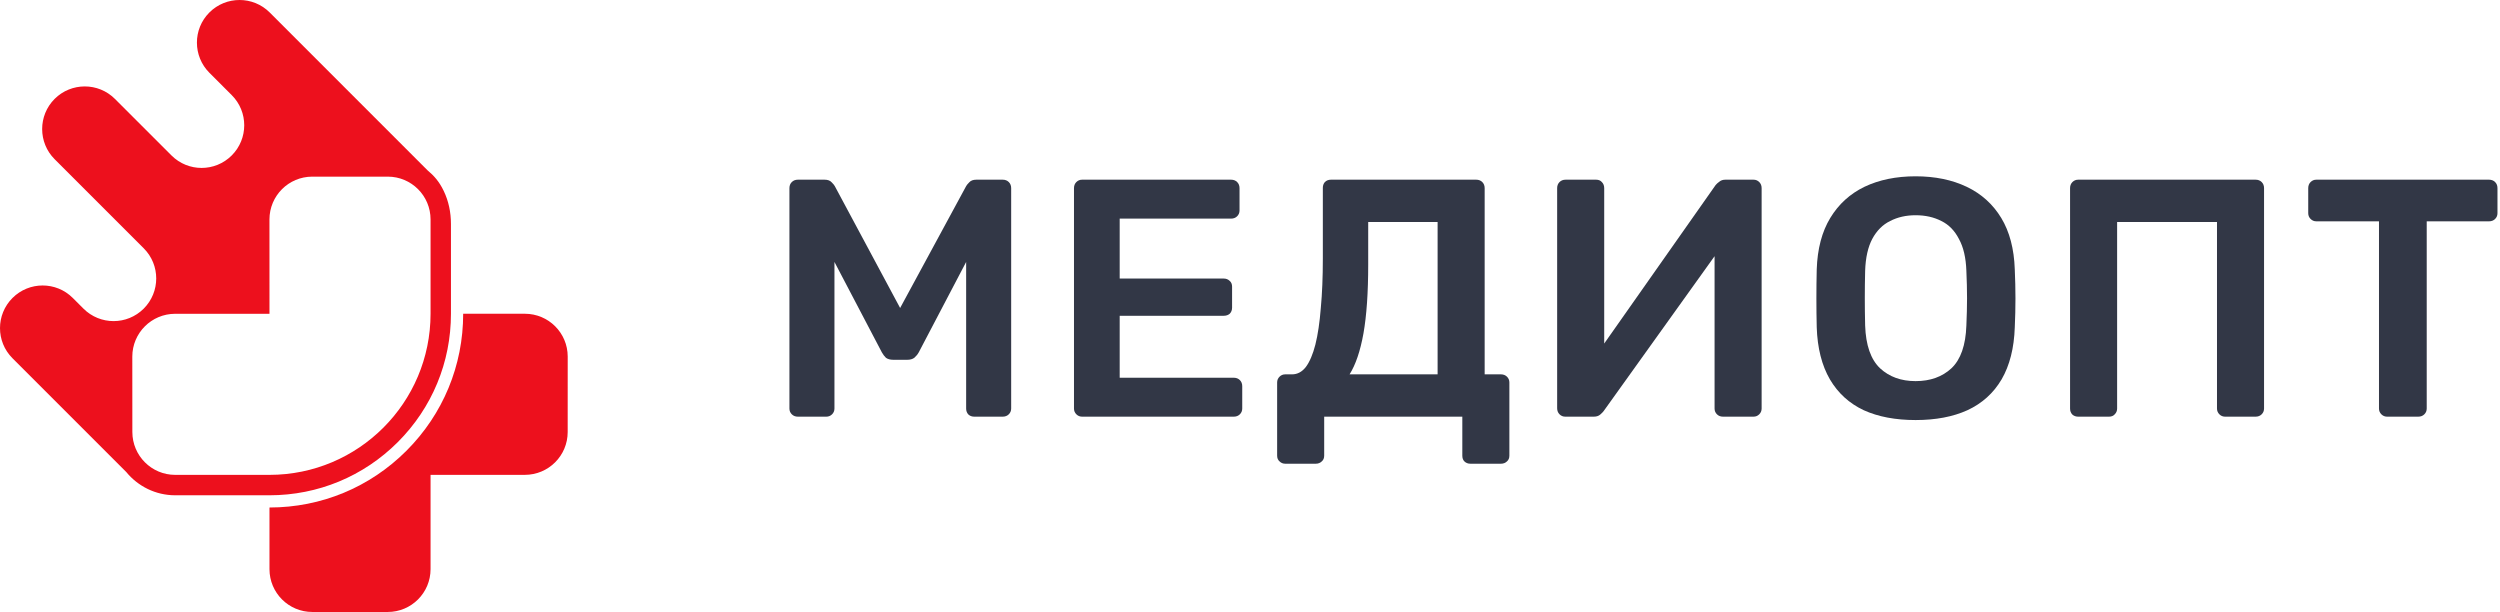 <svg width="192" height="47" viewBox="0 0 192 47" fill="none" xmlns="http://www.w3.org/2000/svg">
<path d="M61.278 32C61.087 32 60.931 31.939 60.81 31.818C60.688 31.697 60.628 31.549 60.628 31.376V14.45C60.628 14.259 60.688 14.103 60.81 13.982C60.931 13.861 61.087 13.8 61.278 13.8H63.332C63.574 13.8 63.756 13.869 63.878 14.008C63.999 14.129 64.077 14.225 64.112 14.294L69.13 23.654L74.2 14.294C74.234 14.225 74.312 14.129 74.434 14.008C74.555 13.869 74.737 13.8 74.98 13.8H77.008C77.198 13.8 77.354 13.861 77.476 13.982C77.597 14.103 77.658 14.259 77.658 14.45V31.376C77.658 31.549 77.597 31.697 77.476 31.818C77.354 31.939 77.198 32 77.008 32H74.824C74.633 32 74.477 31.939 74.356 31.818C74.252 31.697 74.2 31.549 74.2 31.376V20.118L70.56 27.06C70.473 27.216 70.36 27.355 70.222 27.476C70.083 27.58 69.901 27.632 69.676 27.632H68.61C68.367 27.632 68.176 27.58 68.038 27.476C67.916 27.355 67.812 27.216 67.726 27.06L64.086 20.118V31.376C64.086 31.549 64.025 31.697 63.904 31.818C63.782 31.939 63.635 32 63.462 32H61.278Z" fill="#323746"/>
<path d="M83.106 32C82.933 32 82.785 31.939 82.664 31.818C82.543 31.697 82.482 31.549 82.482 31.376V14.45C82.482 14.259 82.543 14.103 82.664 13.982C82.785 13.861 82.933 13.8 83.106 13.8H94.546C94.737 13.8 94.893 13.861 95.014 13.982C95.135 14.103 95.196 14.259 95.196 14.45V16.166C95.196 16.339 95.135 16.487 95.014 16.608C94.893 16.729 94.737 16.79 94.546 16.79H85.992V21.392H93.974C94.165 21.392 94.321 21.453 94.442 21.574C94.563 21.678 94.624 21.825 94.624 22.016V23.628C94.624 23.819 94.563 23.975 94.442 24.096C94.321 24.2 94.165 24.252 93.974 24.252H85.992V29.01H94.754C94.945 29.01 95.101 29.071 95.222 29.192C95.343 29.313 95.404 29.469 95.404 29.66V31.376C95.404 31.549 95.343 31.697 95.222 31.818C95.101 31.939 94.945 32 94.754 32H83.106Z" fill="#323746"/>
<path d="M98.708 35.614C98.534 35.614 98.387 35.553 98.266 35.432C98.144 35.328 98.084 35.181 98.084 34.99V29.374C98.084 29.201 98.144 29.053 98.266 28.932C98.387 28.811 98.534 28.75 98.708 28.75H99.228C99.644 28.75 99.999 28.559 100.294 28.178C100.588 27.779 100.831 27.207 101.022 26.462C101.212 25.699 101.351 24.763 101.438 23.654C101.542 22.545 101.594 21.279 101.594 19.858V14.424C101.594 14.251 101.646 14.103 101.75 13.982C101.871 13.861 102.027 13.8 102.218 13.8H113.372C113.562 13.8 113.718 13.861 113.84 13.982C113.961 14.103 114.022 14.259 114.022 14.45V28.75H115.27C115.46 28.75 115.616 28.811 115.738 28.932C115.859 29.053 115.92 29.201 115.92 29.374V34.99C115.92 35.181 115.859 35.328 115.738 35.432C115.616 35.553 115.46 35.614 115.27 35.614H112.93C112.739 35.614 112.583 35.553 112.462 35.432C112.358 35.328 112.306 35.181 112.306 34.99V32H101.698V34.99C101.698 35.181 101.637 35.328 101.516 35.432C101.394 35.553 101.238 35.614 101.048 35.614H98.708ZM103.648 28.75H110.408V17.05H105.078V20.326C105.078 22.475 104.956 24.235 104.714 25.604C104.471 26.956 104.116 28.005 103.648 28.75Z" fill="#323746"/>
<path d="M120.213 32C120.04 32 119.892 31.939 119.771 31.818C119.65 31.697 119.589 31.541 119.589 31.35V14.45C119.589 14.259 119.65 14.103 119.771 13.982C119.892 13.861 120.048 13.8 120.239 13.8H122.579C122.77 13.8 122.917 13.861 123.021 13.982C123.142 14.103 123.203 14.259 123.203 14.45V26.384L131.757 14.216C131.826 14.129 131.922 14.043 132.043 13.956C132.164 13.852 132.32 13.8 132.511 13.8H134.669C134.842 13.8 134.99 13.861 135.111 13.982C135.232 14.103 135.293 14.259 135.293 14.45V31.376C135.293 31.549 135.232 31.697 135.111 31.818C134.99 31.939 134.842 32 134.669 32H132.329C132.138 32 131.982 31.939 131.861 31.818C131.74 31.697 131.679 31.549 131.679 31.376V19.676L123.151 31.584C123.099 31.653 123.012 31.74 122.891 31.844C122.77 31.948 122.605 32 122.397 32H120.213Z" fill="#323746"/>
<path d="M147.117 32.26C145.574 32.26 144.248 32.009 143.139 31.506C142.029 30.986 141.163 30.197 140.539 29.14C139.915 28.065 139.577 26.731 139.525 25.136C139.507 24.391 139.499 23.654 139.499 22.926C139.499 22.198 139.507 21.453 139.525 20.69C139.577 19.113 139.923 17.795 140.565 16.738C141.206 15.681 142.081 14.883 143.191 14.346C144.317 13.809 145.626 13.54 147.117 13.54C148.607 13.54 149.916 13.809 151.043 14.346C152.169 14.883 153.053 15.681 153.695 16.738C154.336 17.795 154.683 19.113 154.735 20.69C154.769 21.453 154.787 22.198 154.787 22.926C154.787 23.654 154.769 24.391 154.735 25.136C154.683 26.731 154.345 28.065 153.721 29.14C153.097 30.197 152.221 30.986 151.095 31.506C149.985 32.009 148.659 32.26 147.117 32.26ZM147.117 29.27C148.243 29.27 149.162 28.941 149.873 28.282C150.583 27.606 150.965 26.514 151.017 25.006C151.051 24.243 151.069 23.541 151.069 22.9C151.069 22.241 151.051 21.539 151.017 20.794C150.982 19.789 150.791 18.974 150.445 18.35C150.115 17.709 149.665 17.249 149.093 16.972C148.521 16.677 147.862 16.53 147.117 16.53C146.389 16.53 145.739 16.677 145.167 16.972C144.595 17.249 144.135 17.709 143.789 18.35C143.459 18.974 143.277 19.789 143.243 20.794C143.225 21.539 143.217 22.241 143.217 22.9C143.217 23.541 143.225 24.243 143.243 25.006C143.295 26.514 143.676 27.606 144.387 28.282C145.097 28.941 146.007 29.27 147.117 29.27Z" fill="#323746"/>
<path d="M159.605 32C159.432 32 159.284 31.948 159.163 31.844C159.042 31.723 158.981 31.567 158.981 31.376V14.45C158.981 14.259 159.042 14.103 159.163 13.982C159.284 13.861 159.432 13.8 159.605 13.8H173.229C173.42 13.8 173.576 13.861 173.697 13.982C173.818 14.103 173.879 14.259 173.879 14.45V31.376C173.879 31.549 173.818 31.697 173.697 31.818C173.576 31.939 173.42 32 173.229 32H170.889C170.716 32 170.568 31.939 170.447 31.818C170.326 31.697 170.265 31.549 170.265 31.376V17.05H162.595V31.376C162.595 31.549 162.534 31.697 162.413 31.818C162.309 31.939 162.162 32 161.971 32H159.605Z" fill="#323746"/>
<path d="M183.33 32C183.157 32 183.01 31.939 182.888 31.818C182.767 31.697 182.706 31.549 182.706 31.376V16.998H177.896C177.723 16.998 177.576 16.937 177.454 16.816C177.333 16.695 177.272 16.547 177.272 16.374V14.45C177.272 14.259 177.333 14.103 177.454 13.982C177.576 13.861 177.723 13.8 177.896 13.8H191.156C191.347 13.8 191.503 13.861 191.624 13.982C191.746 14.103 191.806 14.259 191.806 14.45V16.374C191.806 16.547 191.746 16.695 191.624 16.816C191.503 16.937 191.347 16.998 191.156 16.998H186.372V31.376C186.372 31.549 186.312 31.697 186.19 31.818C186.069 31.939 185.913 32 185.722 32H183.33Z" fill="#323746"/>
<path d="M35.572 24.097C35.574 28.07 34.027 31.806 31.215 34.618C28.407 37.427 24.671 38.975 20.696 38.977H20.696V43.711C20.696 45.527 22.168 47 23.985 47H29.778C31.594 47 33.067 45.527 33.067 43.711V36.469H40.309C42.127 36.467 43.598 34.996 43.598 33.181L43.6 27.384C43.6 25.568 42.127 24.096 40.311 24.096L35.572 24.097Z" fill="#ED101D"/>
<path d="M32.839 13.085L20.714 0.959C19.436 -0.319 17.36 -0.321 16.08 0.959C15.443 1.597 15.121 2.436 15.124 3.276C15.124 4.113 15.445 4.952 16.083 5.591L17.799 7.307C19.077 8.584 19.077 10.658 17.797 11.938C17.157 12.578 16.32 12.897 15.483 12.897C14.646 12.897 13.809 12.578 13.169 11.938L8.827 7.597C7.55 6.319 5.474 6.317 4.194 7.597C3.557 8.234 3.236 9.074 3.238 9.913C3.238 10.751 3.557 11.588 4.197 12.228L11.04 19.071C12.318 20.349 12.318 22.422 11.038 23.702C10.398 24.342 9.561 24.661 8.724 24.661C7.886 24.661 7.049 24.342 6.409 23.702L5.59 22.883C4.312 21.605 2.239 21.605 0.959 22.885C0.321 23.523 0 24.362 0 25.199C0 26.037 0.319 26.874 0.959 27.514L9.698 36.253C10.59 37.34 11.941 38.036 13.454 38.038H20.696C24.419 38.036 27.918 36.587 30.552 33.954C33.184 31.321 34.635 27.819 34.633 24.096V17.195C34.633 16.318 34.456 15.445 34.075 14.657C33.724 13.926 33.31 13.476 32.839 13.085ZM33.067 16.852V24.094C33.067 30.929 27.528 36.467 20.696 36.47H13.454C11.638 36.47 10.167 34.995 10.165 33.181L10.161 27.387C10.163 25.569 11.638 24.099 13.45 24.099H20.696L20.694 16.855C20.696 15.036 22.167 13.566 23.982 13.566H29.781C31.596 13.565 33.067 15.036 33.067 16.852Z" fill="#ED101D"/>
</svg>
